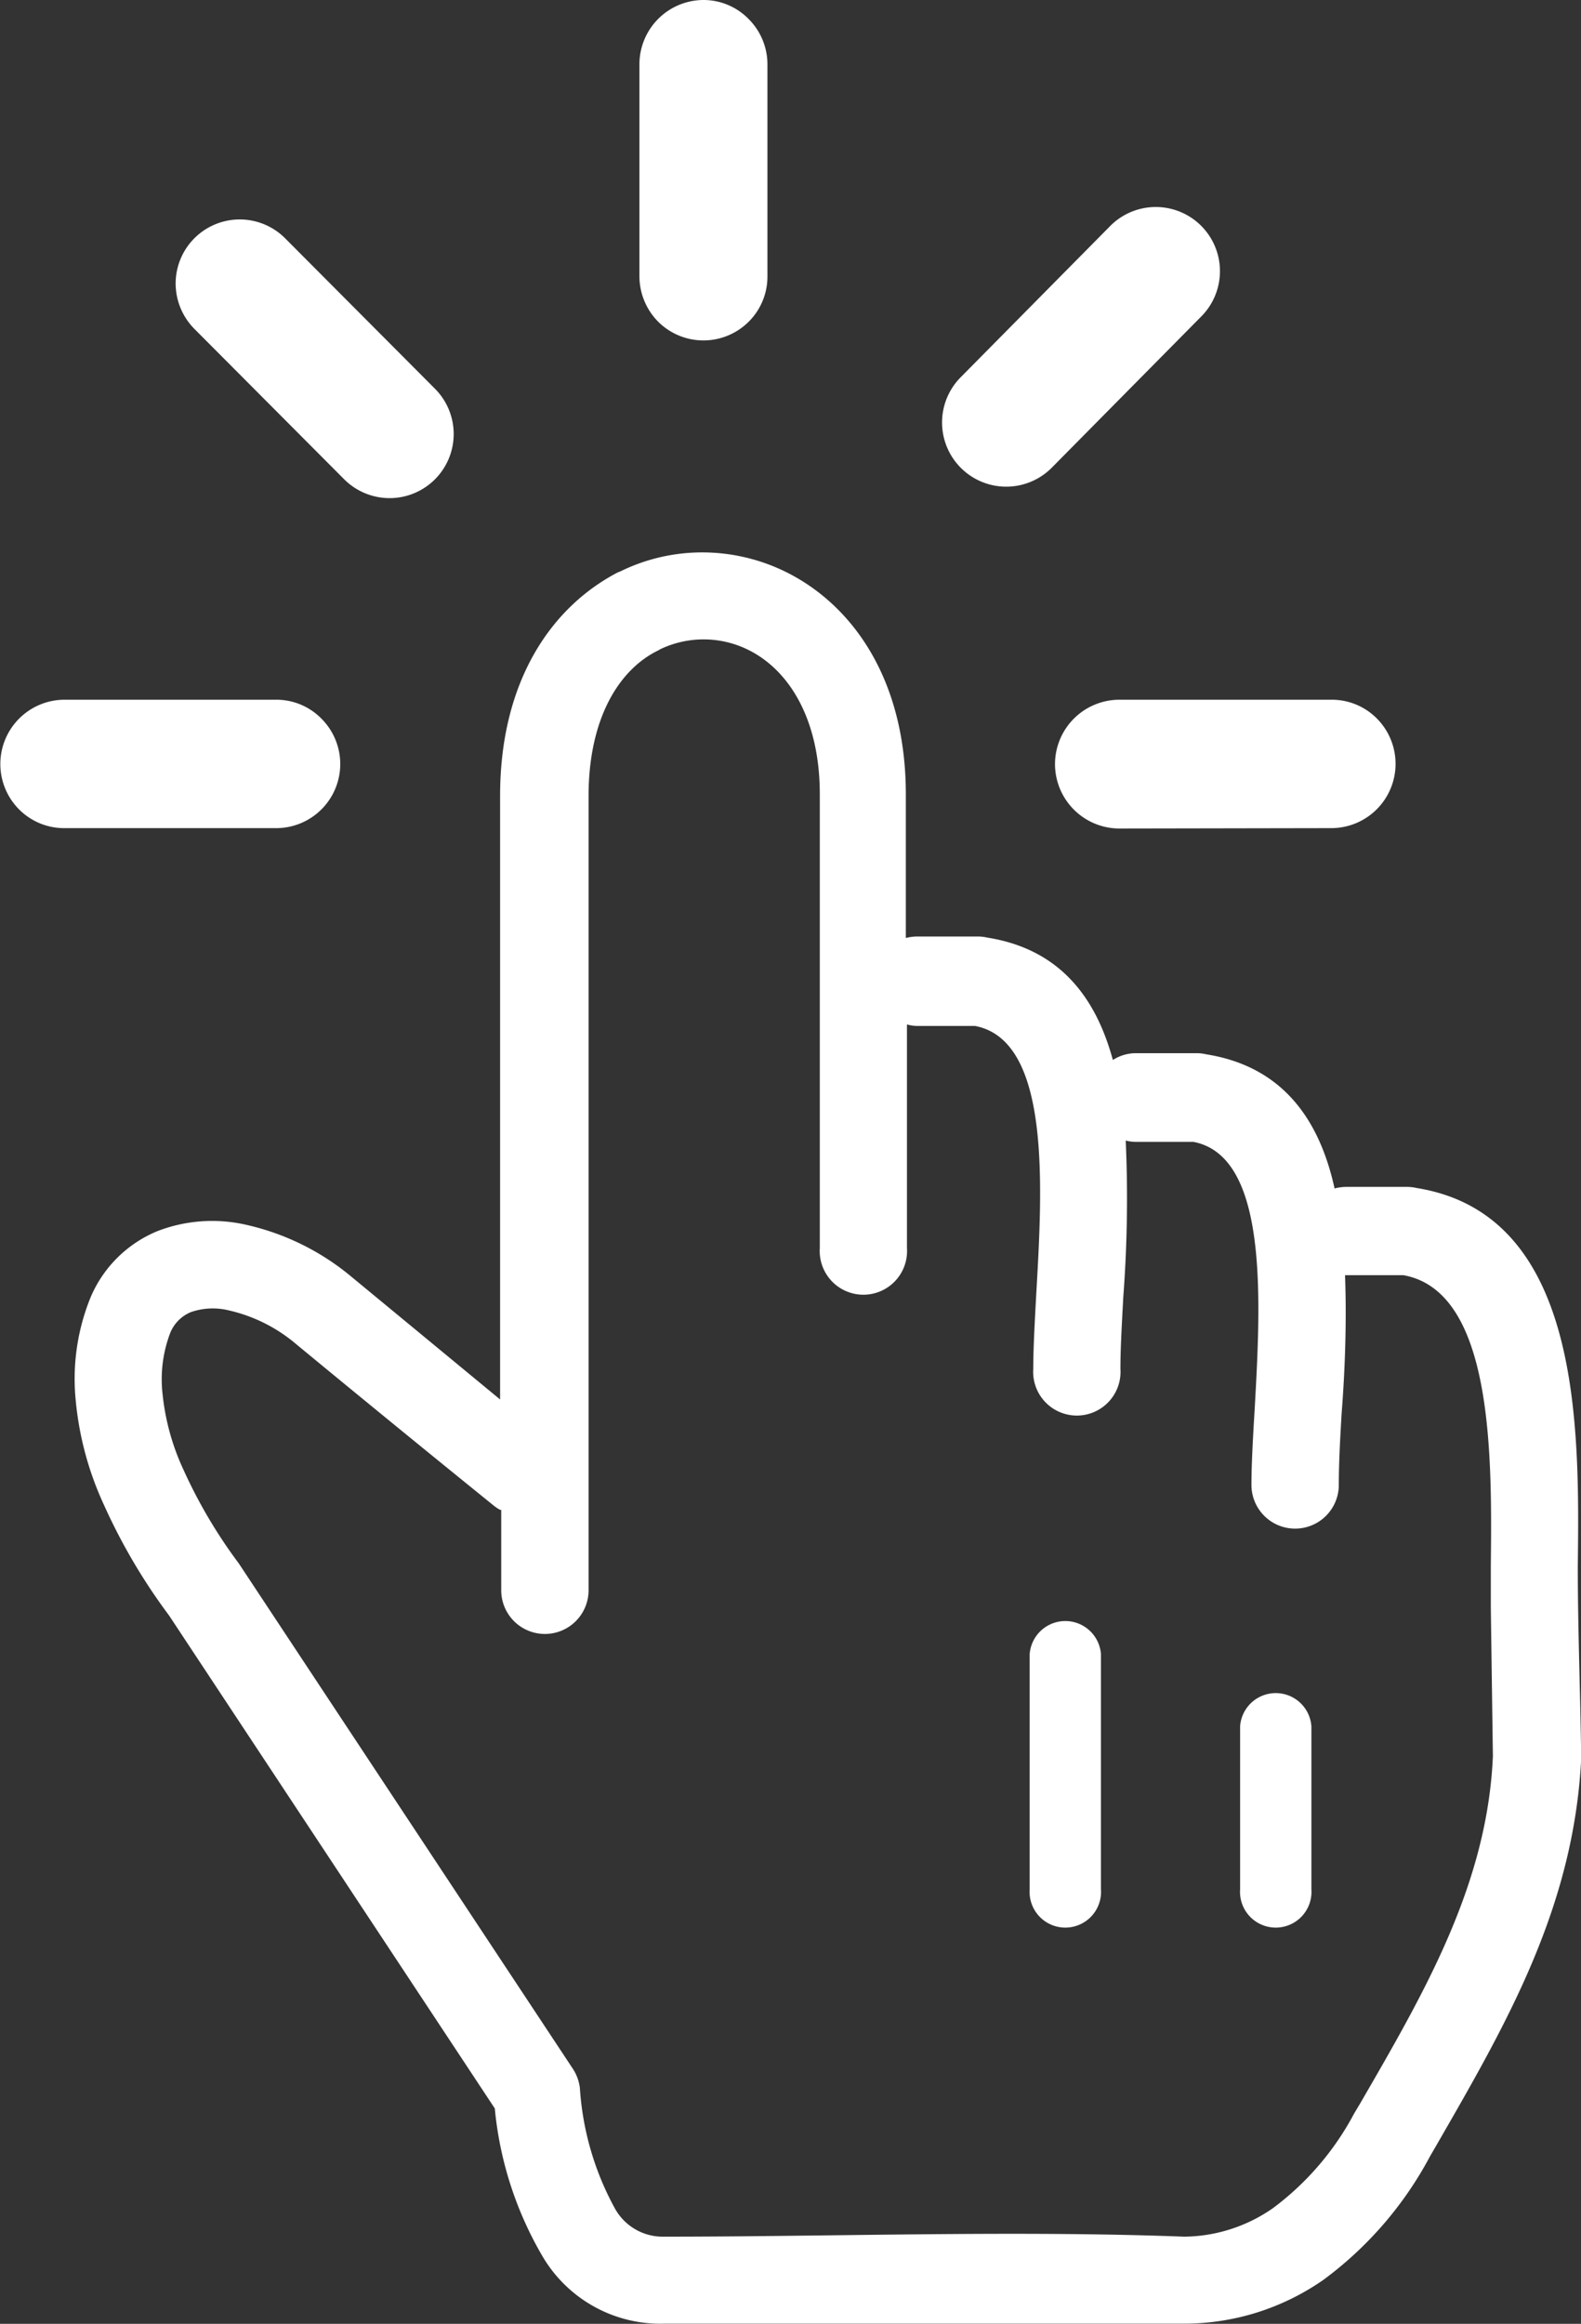 <svg id="Layer_1" data-name="Layer 1" xmlns="http://www.w3.org/2000/svg" viewBox="0 0 83.62 122.88"><rect x="0" y="0" width="83.62" height="122.88" fill="#333333" stroke="none"/><title>click</title><path fill="#fff" d="M40.59,14.63a3.36,3.36,0,0,1-1,2.39l0,0a3.39,3.39,0,0,1-4.77,0,3.42,3.42,0,0,1-1-2.4V3.39A3.4,3.4,0,0,1,37.2,0a3.34,3.34,0,0,1,2.39,1,3.39,3.39,0,0,1,1,2.4V14.63Zm25,76.65a1.89,1.89,0,0,1,3.77,0V99.9a1.89,1.89,0,1,1-3.77,0V91.28ZM54.46,87.47a1.89,1.89,0,0,1,3.77,0V99.9a1.89,1.89,0,1,1-3.77,0V87.47Zm-28-7.63a1.92,1.92,0,0,1-.35-.23q-5.24-4.24-10.44-8.53a8.36,8.36,0,0,0-3.57-1.79,3.54,3.54,0,0,0-2,.09A2,2,0,0,0,9,70.49a6.9,6.9,0,0,0-.4,3.24,12.47,12.47,0,0,0,1.11,4,26.49,26.49,0,0,0,2.92,4.94l17.68,26.74a2.37,2.37,0,0,1,.36,1,15.28,15.28,0,0,0,1.87,6.4,2.89,2.89,0,0,0,2.57,1.46c9,0,18.62-.34,27.53,0a8.33,8.33,0,0,0,4.69-1.51,15,15,0,0,0,4.29-5l.34-.57c3.4-5.87,6.71-11.57,7-18.33L78.85,85l0-.33,0-1.84c.06-5.74.16-14.54-4.62-15.4H71.14c.09,2.46,0,5-.18,7.3-.08,1.36-.15,2.63-.15,3.79a2.31,2.31,0,1,1-4.62,0c0-1.1.08-2.52.17-4,.32-5.73.75-13.38-3.24-14.14h-3a2.2,2.2,0,0,1-.58-.07,69.07,69.07,0,0,1-.13,8.29c-.07,1.36-.15,2.63-.15,3.79a2.31,2.31,0,1,1-4.61,0c0-1.1.08-2.52.16-4,.33-5.73.76-13.38-3.24-14.14h-3a2,2,0,0,1-.6-.08V66a2.31,2.31,0,1,1-4.61,0V42c0-4-1.64-6.55-3.73-7.61a5.32,5.32,0,0,0-4.71-.06l-.1.06c-2.07,1-3.69,3.59-3.69,7.7v42a2.31,2.31,0,1,1-4.62,0V79.84Zm44.14-17a2.49,2.49,0,0,1,.61-.08h3.19a2.33,2.33,0,0,1,.53.06c8.73,1.4,8.61,12.65,8.52,20,0,3.4.14,6.78.18,10.17-.39,7.91-4,14.1-7.67,20.47l-.32.55A19.49,19.49,0,0,1,70,120.55a12.88,12.88,0,0,1-7.29,2.32H35.17a7.23,7.23,0,0,1-6.44-3.5,19,19,0,0,1-2.56-7.88L8.94,85.42A31,31,0,0,1,5.5,79.58,16.88,16.88,0,0,1,4,74a11.42,11.42,0,0,1,.8-5.42,6.54,6.54,0,0,1,3.55-3.49A8.05,8.05,0,0,1,13,64.76a13.19,13.19,0,0,1,5.61,2.77L26.45,74V42.09c0-6.1,2.73-10,6.22-11.82l.15-.06a9.81,9.81,0,0,1,4.33-1,10,10,0,0,1,4.49,1.07C45.16,32.06,47.91,36,47.91,42v7.6a2.41,2.41,0,0,1,.6-.08H51.7a2.33,2.33,0,0,1,.53.06c3.82.61,5.73,3.16,6.63,6.47a2.25,2.25,0,0,1,1.23-.36h3.18a2.26,2.26,0,0,1,.53.06c4.07.65,6,3.49,6.79,7.11ZM14.63,37A3.33,3.33,0,0,1,17,38a3.39,3.39,0,0,1-2.39,5.79H3.39a3.36,3.36,0,0,1-2.39-1A3.4,3.4,0,0,1,3.39,37ZM23,20.55a3.39,3.39,0,0,1-2.4,5.79,3.4,3.4,0,0,1-2.4-1l-7.91-7.94a3.42,3.42,0,0,1-1-2.4,3.39,3.39,0,0,1,5.79-2.4L23,20.55ZM59.2,43.81a3.41,3.41,0,0,1-3.4-3.4A3.41,3.41,0,0,1,59.2,37H70.43a3.35,3.35,0,0,1,2.4,1,3.4,3.4,0,0,1-2.4,5.79ZM55.62,24.74a3.39,3.39,0,0,1-4.8-4.8l7.91-8a3.39,3.39,0,0,1,4.8,4.8l-7.91,8Z"/></svg>